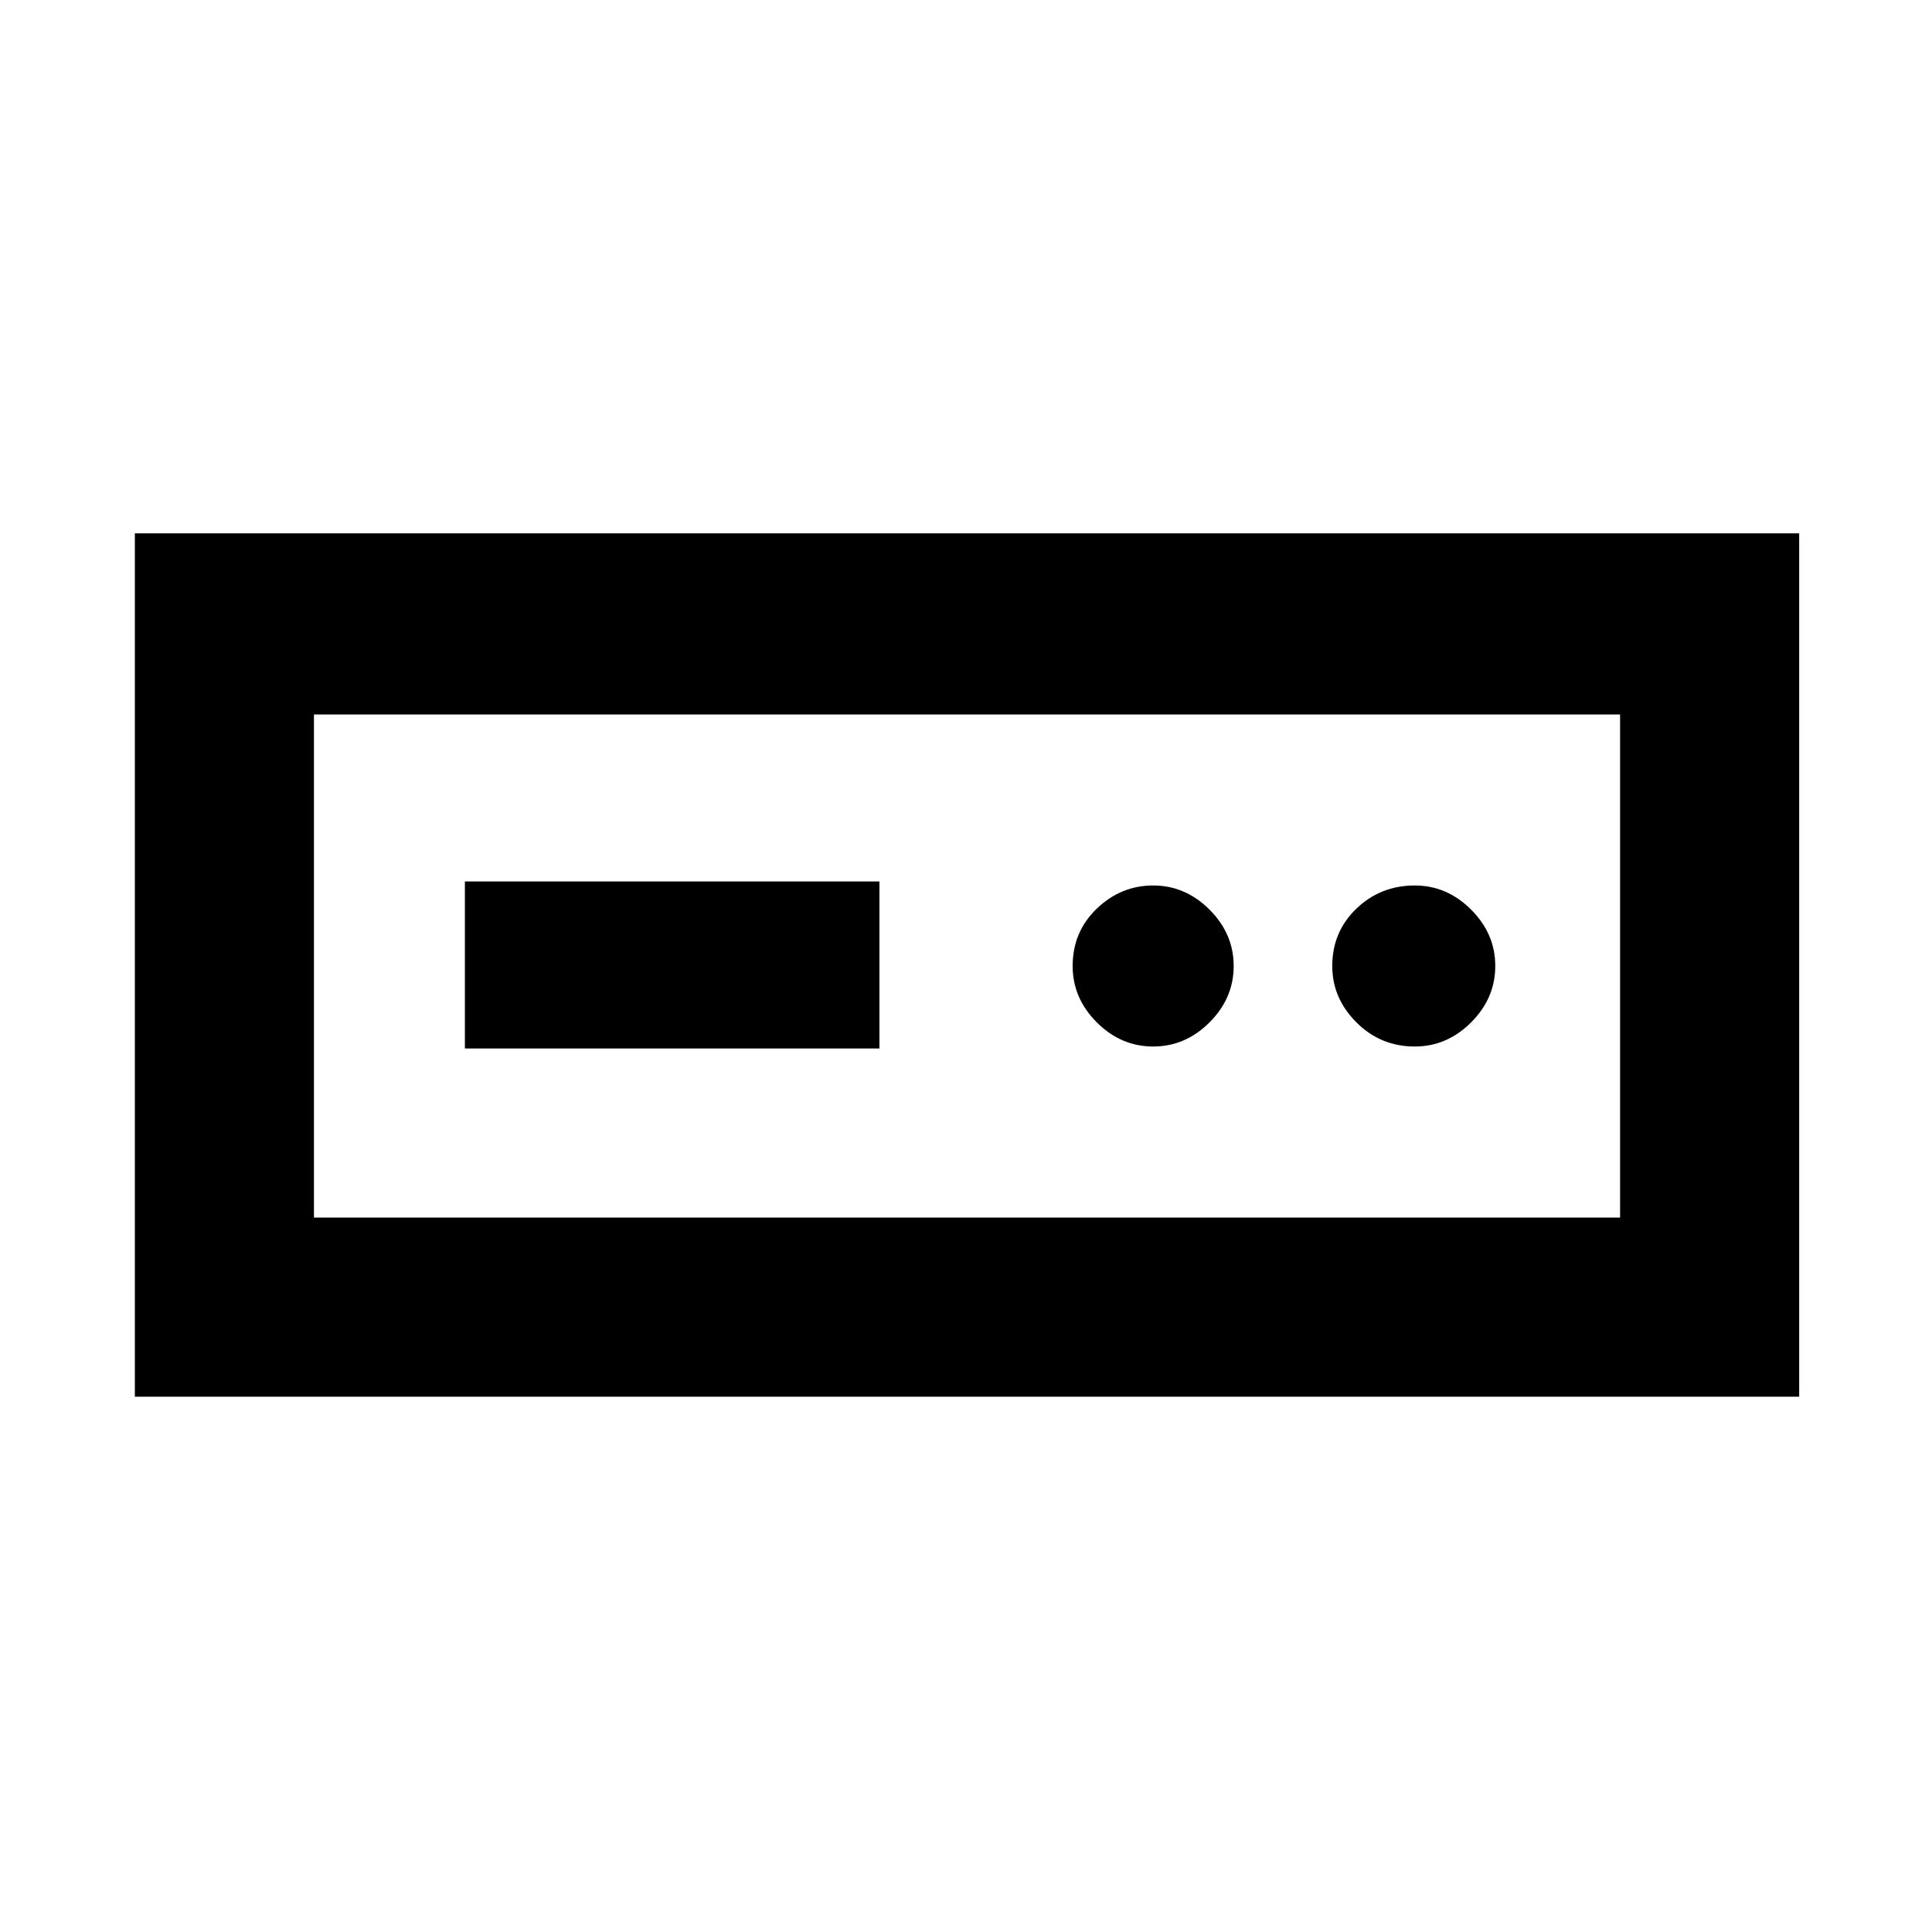 <svg xmlns="http://www.w3.org/2000/svg" height="40" width="40"><path d="M2.792 28.917V11.042H37.25v17.875ZM6.5 25.208h27.042V14.792H6.5Zm3.125-3.5h8.583V18.25H9.625Zm14.25-.041q.667 0 1.167-.5t.5-1.167q0-.667-.5-1.167t-1.167-.5q-.667 0-1.167.479-.5.48-.5 1.188 0 .667.5 1.167t1.167.5Zm5.417 0q.666 0 1.166-.5.5-.5.5-1.167t-.5-1.167q-.5-.5-1.166-.5-.709 0-1.209.479-.5.48-.5 1.188 0 .667.5 1.167t1.209.5ZM6.5 25.208V14.792v10.416Z"/></svg>
